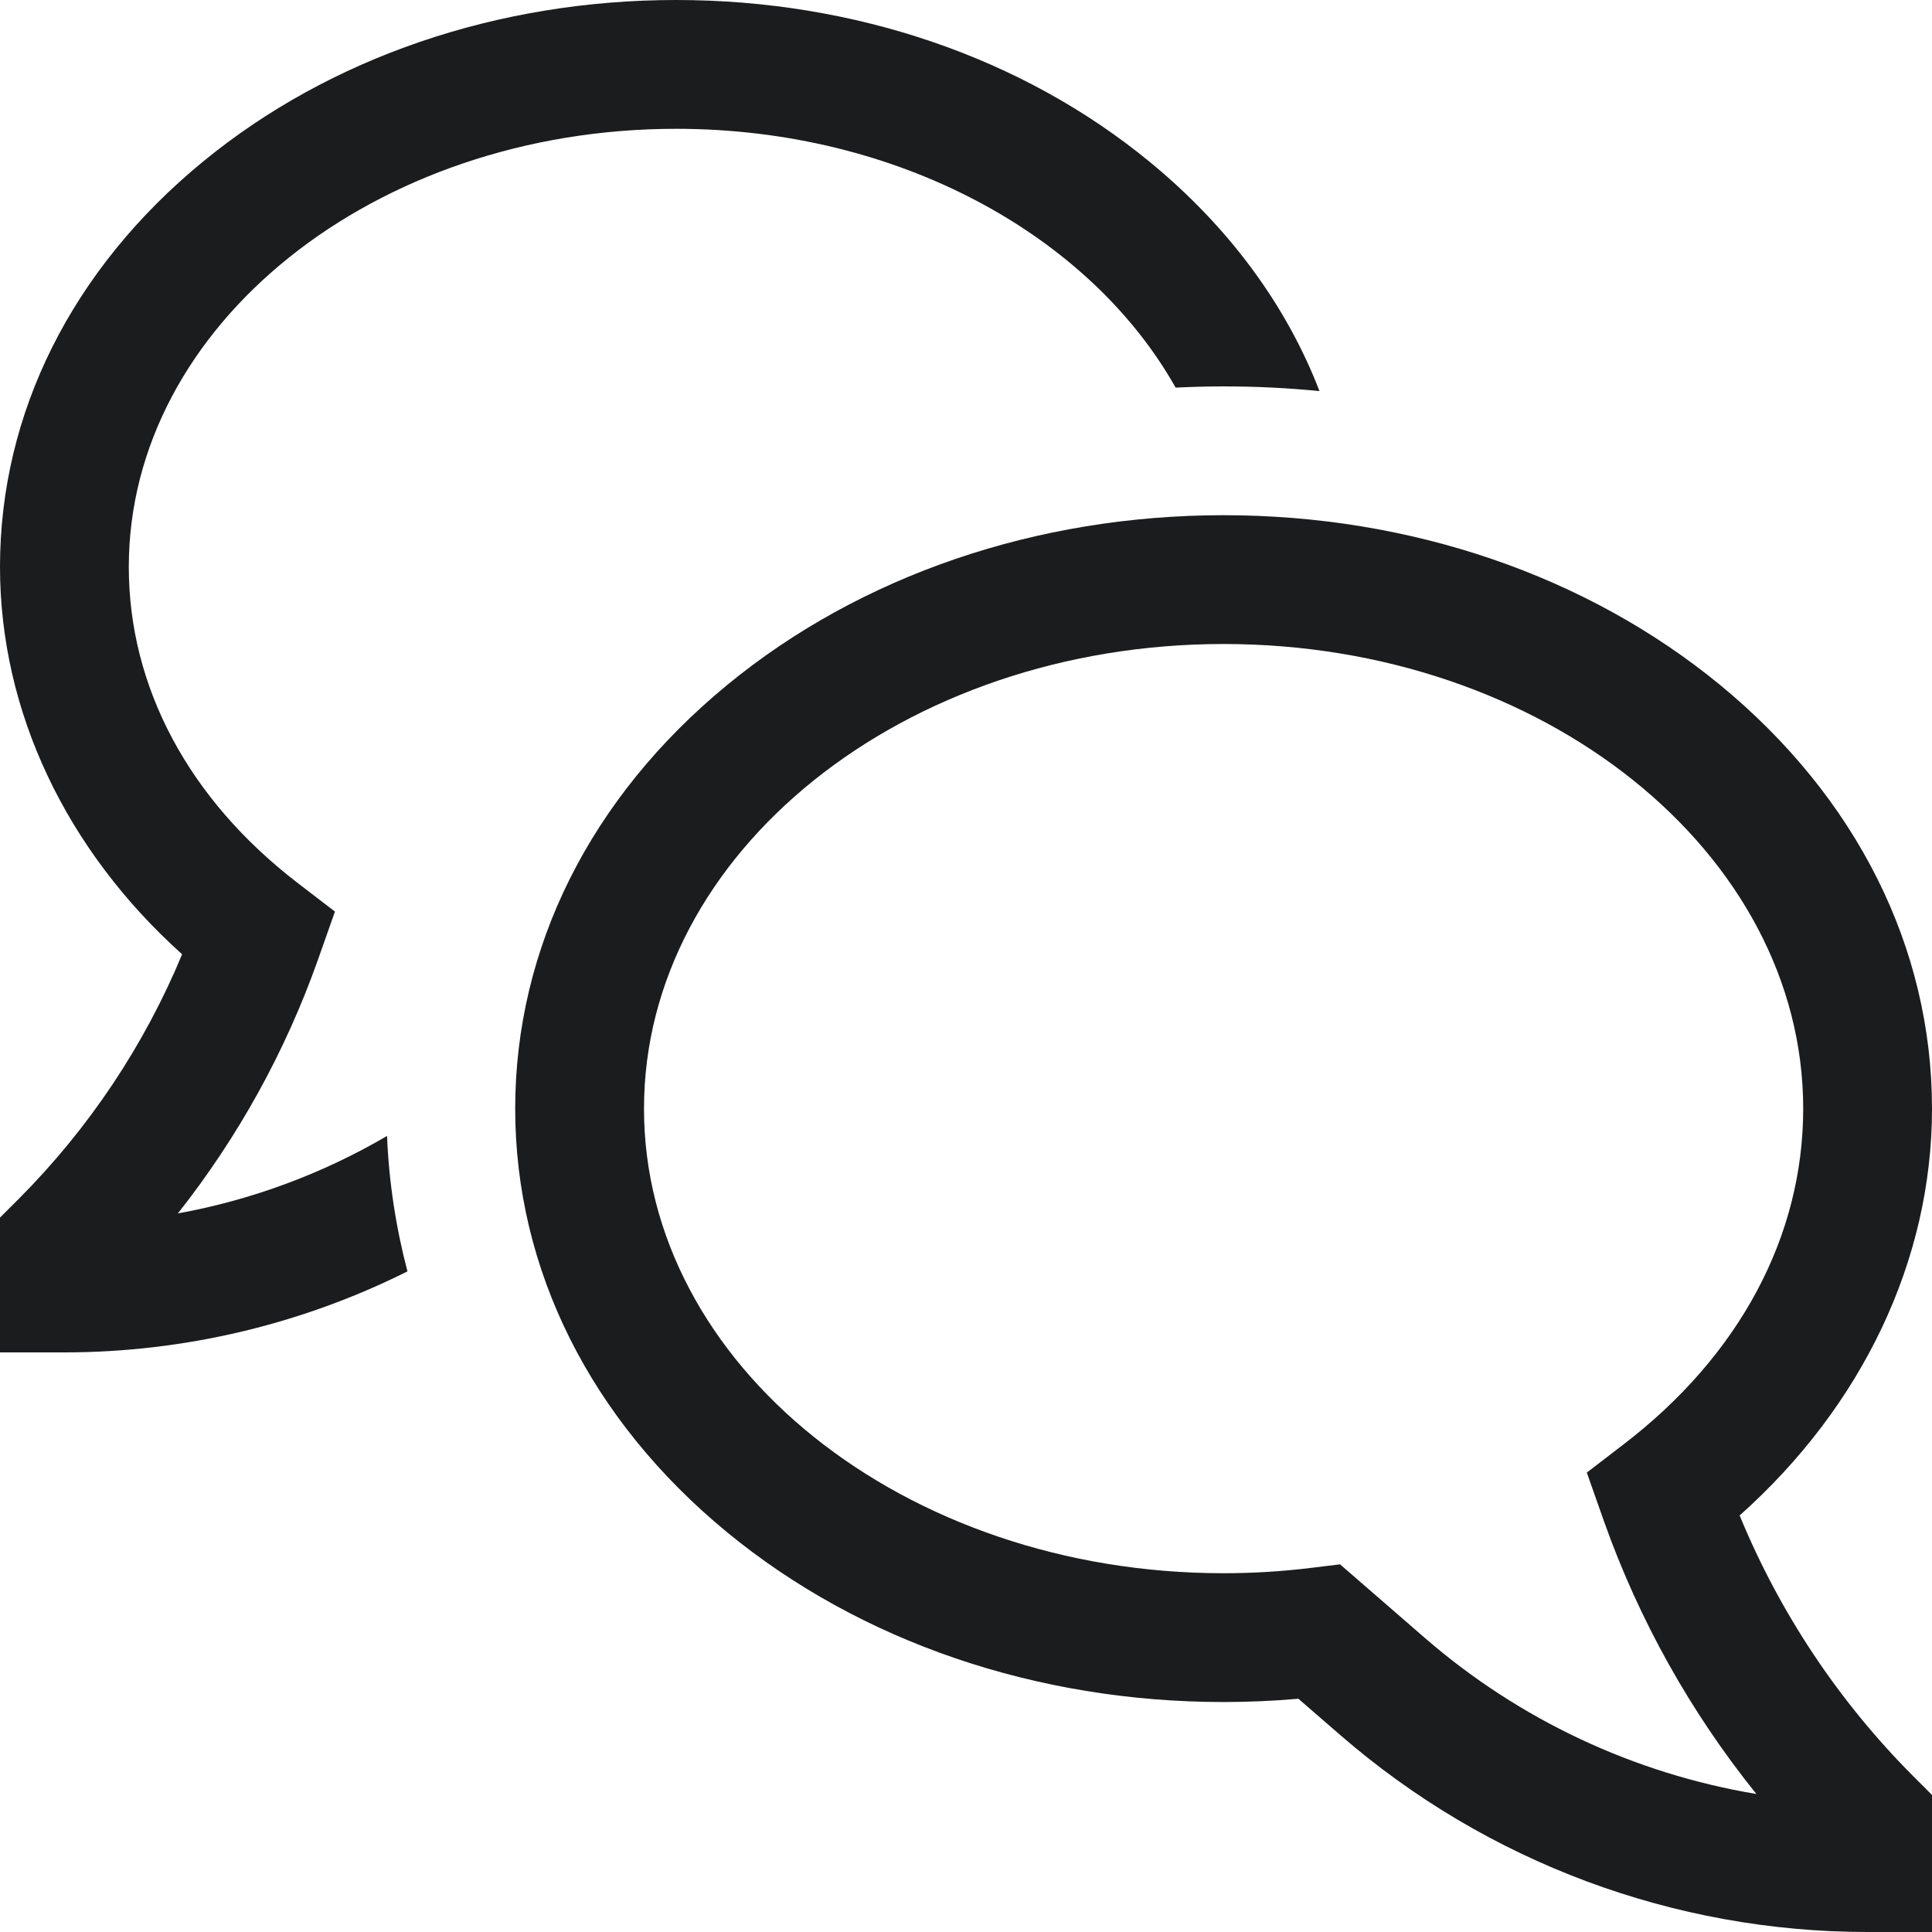 <svg width="30" height="30" viewBox="0 0 30 30" fill="none" xmlns="http://www.w3.org/2000/svg">
<path d="M27.013 23.532C28.92 21.832 30 19.566 30 17.215C30 14.716 28.83 12.379 26.706 10.633C24.638 8.936 21.902 8 19 8C16.098 8 13.361 8.936 11.294 10.634C9.17 12.379 8 14.716 8 17.215C8 19.713 9.17 22.051 11.294 23.796C13.361 25.494 16.098 26.429 19 26.429C19.387 26.429 19.776 26.412 20.161 26.378L20.82 26.949C23.091 28.917 25.995 30 29 30H30V27.872L29.707 27.579C28.552 26.42 27.636 25.045 27.013 23.532ZM22.13 25.438L20.808 24.291L20.367 24.345C19.913 24.401 19.457 24.429 19 24.429C14.037 24.429 10 21.192 10 17.215C10 13.237 14.037 10 19 10C23.962 10 28 13.237 28 17.215C28 19.196 27.011 21.047 25.216 22.424L24.64 22.866L24.905 23.618C25.45 25.155 26.251 26.588 27.273 27.857C25.369 27.539 23.589 26.702 22.13 25.438Z" fill="#1b1c1e"/>
<path d="M2.762 18.842C3.698 17.657 4.433 16.326 4.937 14.903L5.201 14.155L4.625 13.713C2.932 12.414 2 10.67 2 8.803C2 5.052 5.813 2 10.5 2C13.948 2 16.923 3.652 18.255 6.019C18.502 6.007 18.75 6 19 6C19.501 6 19.997 6.024 20.489 6.073C19.975 4.739 19.081 3.522 17.852 2.513C15.879 0.892 13.269 0 10.5 0C7.731 0 5.12 0.892 3.148 2.513C1.118 4.18 0 6.414 0 8.803C0 11.041 1.022 13.197 2.828 14.818C2.239 16.237 1.377 17.526 0.293 18.614L0 18.907V21H1C2.849 20.999 4.673 20.569 6.327 19.742C6.146 19.054 6.039 18.349 6.01 17.639C5.006 18.227 3.906 18.634 2.762 18.842Z" fill="#1b1c1e"/>
</svg>
